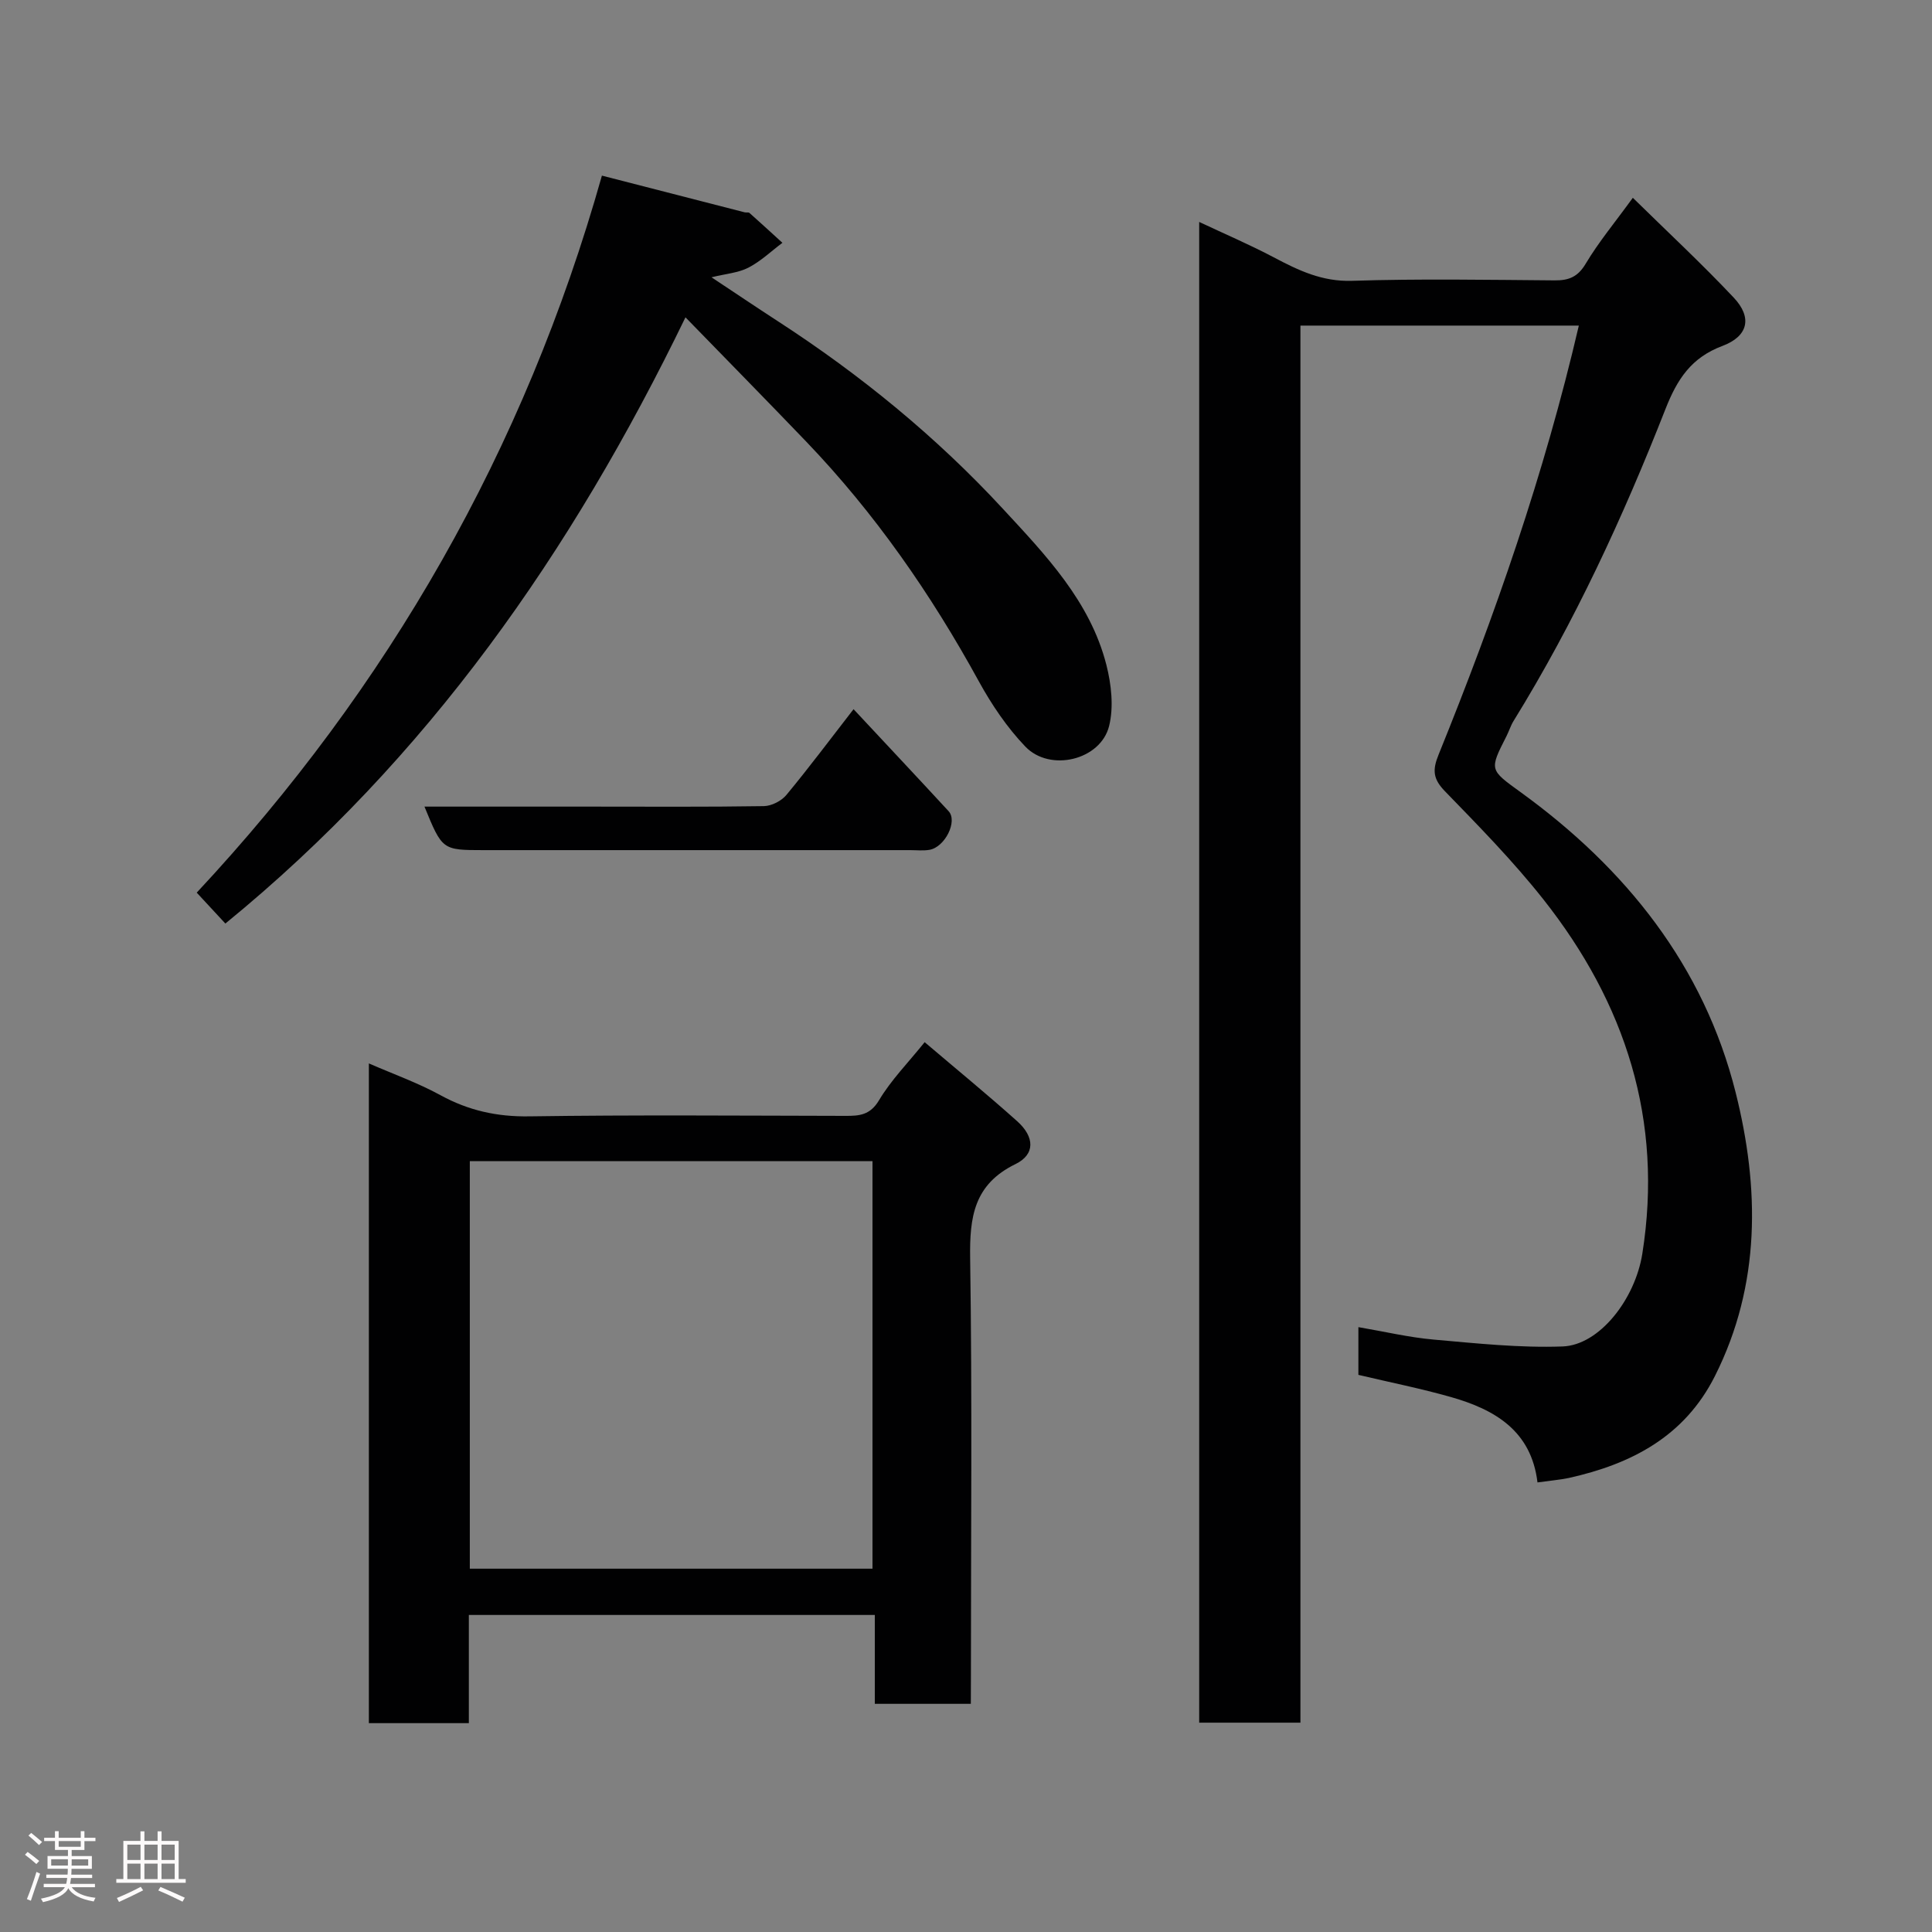 <svg enable-background="new 0 0 400 400" viewBox="0 0 400 400" xmlns="http://www.w3.org/2000/svg"><rect x="0" y="0" width="400" height="400" fill="#808080" stroke="none"/><path d="m5.17 384 .55-.58c.85.61 1.65 1.24 2.4 1.87l-.59.64c-.83-.73-1.62-1.38-2.36-1.93m1.22 9.53-.82-.34c.71-1.76 1.37-3.64 1.98-5.63.24.13.5.25.76.36-.6 1.67-1.24 3.54-1.92 5.61m-.5-13.5.57-.54c.56.44 1.31 1.06 2.26 1.87l-.64.64c-.68-.66-1.41-1.32-2.19-1.97m3.25.46h2.24v-1.36h.77v1.36h4.57v-1.36h.76v1.36h2.28v.69h-2.28v1.84h-2.64v1.26h4.18v2.64h-4.21c0 .45-.02.86-.05 1.21h4.32v.69h-4.38c-.04.34-.1.75-.19 1.22h5.15v.69h-4.82c.87 1.19 2.51 1.92 4.93 2.19-.17.31-.3.57-.37.76-2.77-.49-4.52-1.41-5.26-2.76-.56 1.26-2.3 2.23-5.24 2.9-.12-.24-.26-.48-.43-.72 2.73-.55 4.38-1.34 4.96-2.38h-4.38v-.69h4.65c.1-.38.17-.79.21-1.22h-4.32v-.69h4.4c.03-.34.05-.75.05-1.21h-4.2v-2.64h4.23v-1.26h-2.69v-1.84h-2.24zm1.46 4.46v1.29h3.45c.01-.4.02-.57.01-.53v-.32-.45h-3.46zm1.55-2.59h4.57v-1.19h-4.57zm6.11 2.59h-3.42v.77c-.02.19-.01.37-.02.53h3.44z" fill="#fcfafa"/><path d="m32.63 379.16h.82v1.98h3.54v7.89h1.46v.78h-14.37v-.78h1.46v-7.89h3.54v-1.98h.82v1.98h2.73zm-3.49 11.48.5.73c-1.61.82-3.28 1.63-5 2.41-.13-.27-.28-.55-.44-.82 1.75-.72 3.4-1.49 4.94-2.32m-2.78-5.55h2.73v-3.18h-2.73zm0 3.95h2.73v-3.2h-2.73zm3.54-3.95h2.73v-3.18h-2.73zm0 3.95h2.73v-3.2h-2.73zm7.89 4.68c-1.84-.92-3.51-1.7-5.02-2.32l.45-.73c1.89.8 3.57 1.55 5.04 2.23zm-1.62-11.81h-2.73v3.18h2.73zm-2.73 7.13h2.73v-3.2h-2.73z" fill="#fcfafa"/><g fill="#010102"><path d="m318.32 306.92c-1.28-10.7-8.84-15.09-17.9-17.67-6.25-1.78-12.65-3.05-19.18-4.6 0-3.08 0-6.18 0-9.88 5.42.92 10.48 2.13 15.62 2.58 8.87.78 17.8 1.74 26.66 1.42 7.65-.28 15.01-9.81 16.5-19.17 4.39-27.63-3.48-51.9-20.51-73.43-6.24-7.89-13.33-15.12-20.35-22.35-2.46-2.54-2.63-4.36-1.32-7.57 11.68-28.81 21.89-58.11 29.04-88.84-19.05 0-38.08 0-57.64 0v289.25c-7.25 0-13.97 0-20.96 0 0-103.35 0-206.6 0-310.71 5.31 2.5 10.48 4.71 15.44 7.33 5.11 2.7 10.01 5.06 16.2 4.86 13.98-.45 27.99-.2 41.99-.09 2.92.02 4.77-.73 6.39-3.45 2.66-4.46 6.02-8.5 9.76-13.65 7.25 7.12 14.31 13.68 20.9 20.68 3.87 4.11 3 7.99-2.37 10-6.42 2.41-9.34 6.86-11.77 13.05-8.77 22.34-18.81 44.12-31.46 64.6-.6.97-.93 2.09-1.45 3.11-3.6 7.07-3.52 6.95 2.9 11.61 21.77 15.76 37.96 35.95 44.54 62.2 4.93 19.66 5.26 39.71-4.3 58.71-6.31 12.53-17.29 18.2-30.25 21.09-1.9.39-3.85.55-6.48.92z"/><path d="m201 352.76c-6.98 0-13.25 0-19.88 0 0-6.17 0-12.11 0-18.4-28.08 0-55.79 0-84.05 0v22.4c-7.14 0-13.74 0-20.7 0 0-45.24 0-90.47 0-136.59 5.02 2.19 10.13 4.01 14.83 6.58 5.81 3.18 11.7 4.48 18.37 4.38 21.82-.32 43.65-.14 65.47-.1 2.89.01 5.11-.15 6.95-3.23 2.49-4.18 6.01-7.75 9.45-12.03 6.54 5.56 12.97 10.83 19.16 16.37 3.63 3.25 3.75 6.87-.35 8.87-8.63 4.21-9.52 10.98-9.39 19.51.43 28.82.16 57.64.16 86.46-.02 1.81-.02 3.61-.02 5.78zm-20.36-27.98c0-28.45 0-56.48 0-84.38-28.06 0-55.77 0-83.37 0v84.38z"/><path d="m46.66 191.21c-1.87-2.02-3.67-3.96-5.93-6.4 39.62-42.45 67.88-91.66 83.89-148.45 10.08 2.59 19.82 5.1 29.56 7.6.32.08.77-.05.98.12 2.3 2.04 4.56 4.12 6.83 6.19-2.33 1.75-4.49 3.83-7.05 5.15-2.11 1.08-4.68 1.26-7.63 1.99 4.78 3.17 9.26 6.19 13.79 9.13 17.05 11.06 32.72 23.86 46.5 38.76 8.83 9.55 18.09 19.16 21.46 32.34 1.03 4.04 1.55 8.72.57 12.67-1.75 7.06-12.23 9.6-17.35 4.26-3.79-3.96-6.98-8.69-9.63-13.52-9.89-18.04-21.51-34.79-35.76-49.65-7.99-8.33-16.08-16.56-24.97-25.7-23.57 48.63-53.36 91.31-95.26 125.51z"/><path d="m87.88 167h34.34c11.98 0 23.96.09 35.93-.1 1.59-.03 3.64-1.07 4.67-2.32 4.68-5.65 9.08-11.54 13.9-17.75 6.61 7.09 13.18 14.07 19.68 21.12 1.92 2.08-.76 7.46-3.98 8-1.3.22-2.66.06-3.99.06-29.44 0-58.89 0-88.33 0-8.53-.01-8.53-.01-12.22-9.01z"/></g></svg>